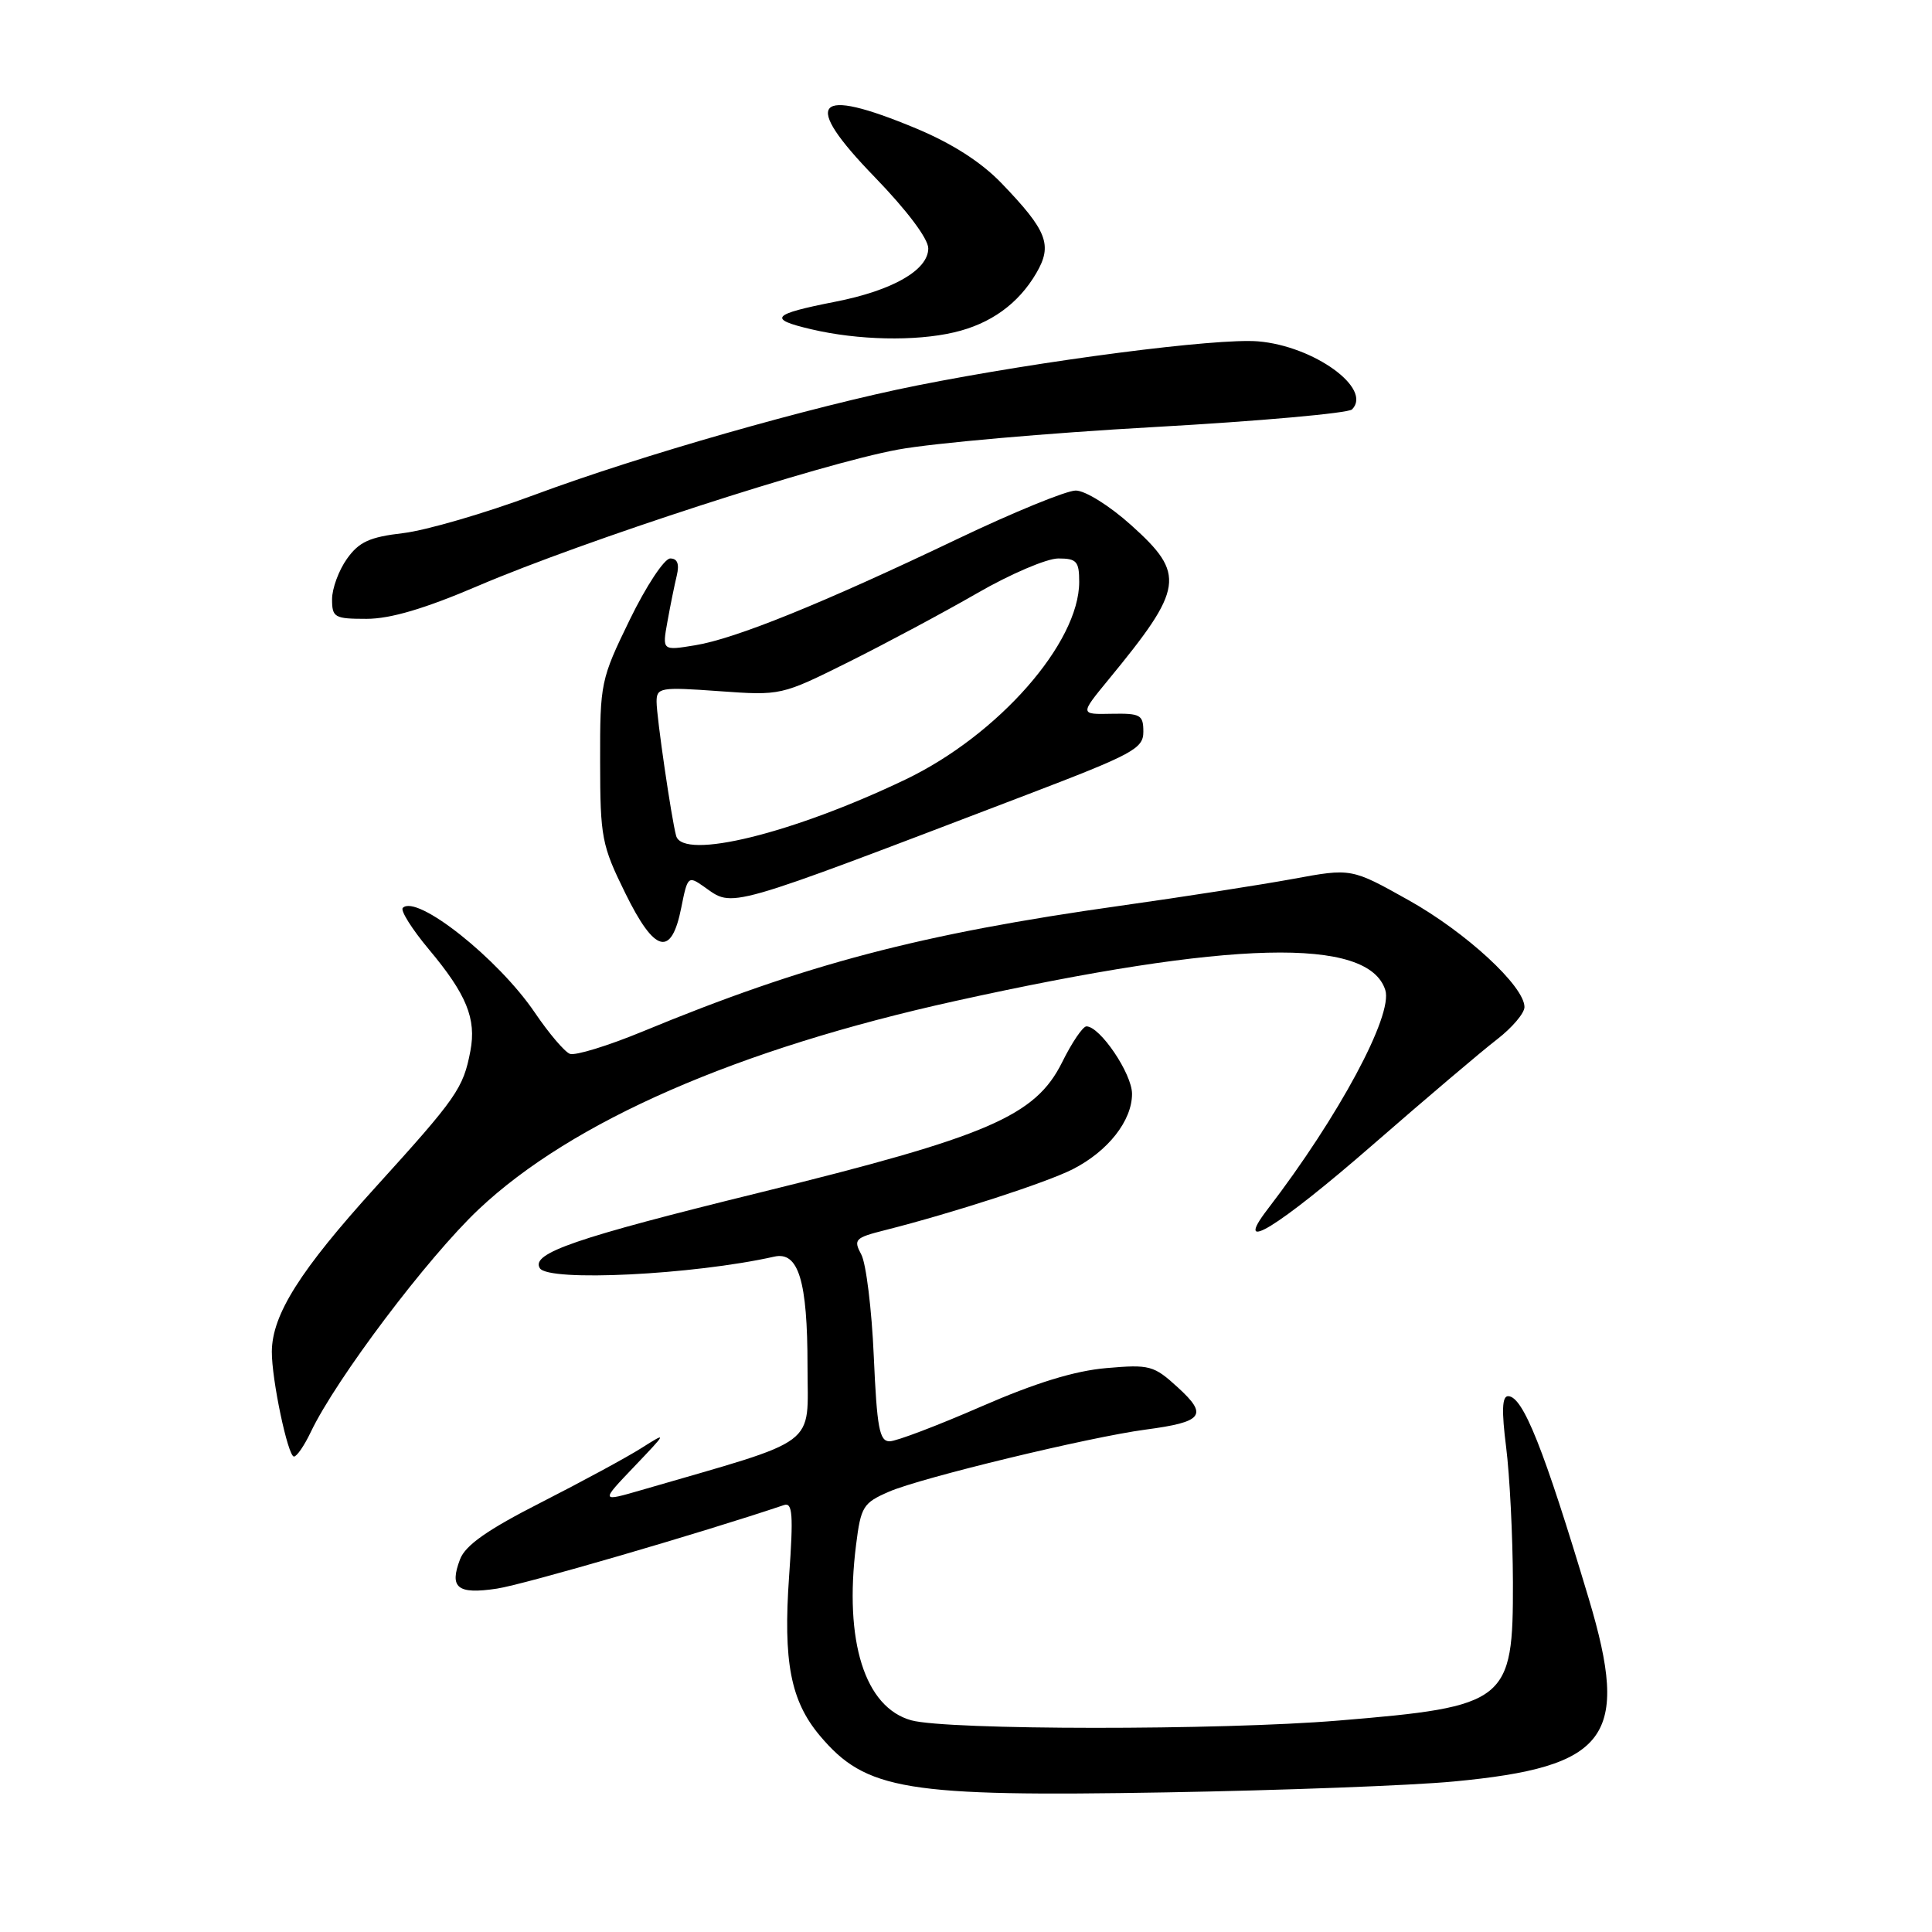 <?xml version="1.0" encoding="UTF-8" standalone="no"?>
<!DOCTYPE svg PUBLIC "-//W3C//DTD SVG 1.1//EN" "http://www.w3.org/Graphics/SVG/1.1/DTD/svg11.dtd" >
<svg xmlns="http://www.w3.org/2000/svg" xmlns:xlink="http://www.w3.org/1999/xlink" version="1.1" viewBox="0 0 256 256">
 <g >
 <path fill="currentColor"
d=" M 192.59 236.06 C 213.13 234.13 216.03 230.21 210.51 211.80 C 204.56 191.93 201.80 185.00 199.83 185.00 C 199.03 185.00 198.96 186.93 199.57 191.75 C 200.04 195.46 200.45 203.52 200.47 209.65 C 200.51 225.52 199.74 226.13 177.40 227.98 C 161.68 229.29 125.49 229.26 120.75 227.95 C 114.59 226.24 111.83 217.50 113.43 204.73 C 114.07 199.61 114.36 199.15 117.81 197.65 C 122.01 195.82 144.34 190.42 151.79 189.43 C 159.42 188.42 160.11 187.53 156.09 183.86 C 152.88 180.92 152.35 180.78 146.59 181.28 C 142.40 181.64 137.23 183.23 130.00 186.38 C 124.22 188.90 118.78 190.97 117.89 190.98 C 116.53 191.00 116.20 189.22 115.78 179.70 C 115.51 173.48 114.76 167.42 114.13 166.24 C 113.06 164.24 113.28 164.01 117.24 163.01 C 126.21 160.74 138.65 156.71 142.16 154.92 C 146.82 152.54 150.00 148.50 150.00 144.94 C 150.00 142.27 145.76 136.00 143.96 136.00 C 143.48 136.00 142.03 138.14 140.74 140.75 C 137.19 147.89 130.97 150.57 100.60 158.04 C 76.20 164.04 70.31 166.07 71.53 168.04 C 72.66 169.87 91.87 168.92 102.60 166.51 C 105.80 165.79 107.00 169.72 107.00 180.99 C 107.00 191.92 108.90 190.49 85.03 197.43 C 79.56 199.02 79.56 199.02 84.03 194.34 C 88.41 189.75 88.43 189.70 85.00 191.87 C 83.08 193.09 77.10 196.33 71.72 199.07 C 64.58 202.70 61.67 204.75 60.96 206.61 C 59.51 210.41 60.61 211.29 65.85 210.50 C 69.39 209.97 92.90 203.13 103.88 199.43 C 105.02 199.04 105.14 200.67 104.56 208.86 C 103.76 220.19 104.76 225.37 108.63 229.98 C 114.74 237.24 119.98 238.10 154.50 237.50 C 169.90 237.23 187.04 236.59 192.59 236.06 Z  M 41.18 189.75 C 44.55 182.69 56.67 166.62 63.43 160.24 C 75.80 148.58 97.69 139.01 126.66 132.62 C 163.06 124.58 181.32 124.12 183.56 131.19 C 184.61 134.51 177.39 147.95 167.95 160.25 C 163.25 166.37 169.27 162.68 181.83 151.75 C 188.94 145.56 196.38 139.24 198.38 137.71 C 200.37 136.17 202.00 134.25 202.00 133.44 C 202.00 130.68 194.24 123.52 186.63 119.27 C 179.06 115.03 179.06 115.03 171.28 116.47 C 167.00 117.25 156.75 118.85 148.50 120.01 C 122.03 123.73 106.71 127.76 85.15 136.68 C 80.55 138.58 76.21 139.91 75.51 139.64 C 74.81 139.37 72.72 136.91 70.87 134.18 C 66.01 127.01 55.22 118.45 53.37 120.30 C 53.03 120.64 54.59 123.12 56.84 125.81 C 61.82 131.76 63.14 134.99 62.33 139.25 C 61.39 144.21 60.54 145.43 49.77 157.30 C 39.77 168.32 36.06 174.19 36.02 179.08 C 35.99 182.76 38.15 193.00 38.95 193.00 C 39.33 193.00 40.33 191.54 41.18 189.75 Z  M 90.28 120.23 C 91.10 116.11 91.19 116.02 93.28 117.49 C 97.27 120.28 95.52 120.78 136.00 105.33 C 150.18 99.91 151.50 99.20 151.50 96.96 C 151.50 94.72 151.12 94.51 147.30 94.58 C 143.09 94.67 143.09 94.67 146.86 90.08 C 156.88 77.90 157.15 76.11 149.89 69.59 C 147.03 67.02 143.80 65.00 142.54 65.00 C 141.31 65.00 134.25 67.89 126.86 71.42 C 108.96 79.97 97.45 84.63 92.12 85.50 C 87.74 86.22 87.74 86.22 88.44 82.36 C 88.82 80.24 89.38 77.49 89.68 76.25 C 90.04 74.73 89.76 74.00 88.81 74.00 C 88.03 74.00 85.62 77.65 83.45 82.11 C 79.60 90.02 79.50 90.48 79.52 100.91 C 79.53 110.99 79.73 112.00 82.86 118.36 C 86.77 126.32 88.97 126.87 90.28 120.23 Z  M 63.37 77.62 C 77.50 71.59 108.73 61.45 119.00 59.57 C 123.67 58.71 138.92 57.37 152.87 56.59 C 166.82 55.81 178.65 54.75 179.15 54.25 C 181.91 51.49 174.09 45.84 166.69 45.23 C 161.20 44.78 138.23 47.75 121.50 51.08 C 107.60 53.85 84.78 60.37 70.74 65.60 C 64.25 68.01 56.46 70.28 53.43 70.64 C 48.97 71.16 47.57 71.80 45.97 74.05 C 44.89 75.57 44.00 77.98 44.00 79.40 C 44.00 81.82 44.32 82.00 48.56 82.00 C 51.73 82.00 56.27 80.66 63.37 77.62 Z  M 126.42 44.04 C 131.24 42.92 134.93 40.27 137.31 36.20 C 139.50 32.46 138.78 30.59 132.69 24.26 C 129.99 21.46 126.14 19.00 121.37 17.01 C 107.87 11.39 106.15 13.41 115.90 23.46 C 120.17 27.87 123.00 31.63 123.00 32.91 C 123.00 35.78 118.29 38.49 110.68 39.98 C 102.23 41.64 101.68 42.27 107.50 43.63 C 113.67 45.08 121.24 45.25 126.42 44.04 Z  M 89.59 110.75 C 88.97 108.47 87.00 95.00 87.00 92.98 C 87.00 91.11 87.49 91.02 95.25 91.58 C 103.50 92.17 103.50 92.17 112.50 87.69 C 117.45 85.22 125.09 81.13 129.48 78.60 C 133.86 76.07 138.70 74.00 140.23 74.00 C 142.66 74.00 143.00 74.38 143.00 77.10 C 143.00 85.19 132.28 97.39 120.00 103.28 C 105.05 110.44 90.49 114.02 89.59 110.75 Z "/>
</g>
</svg>